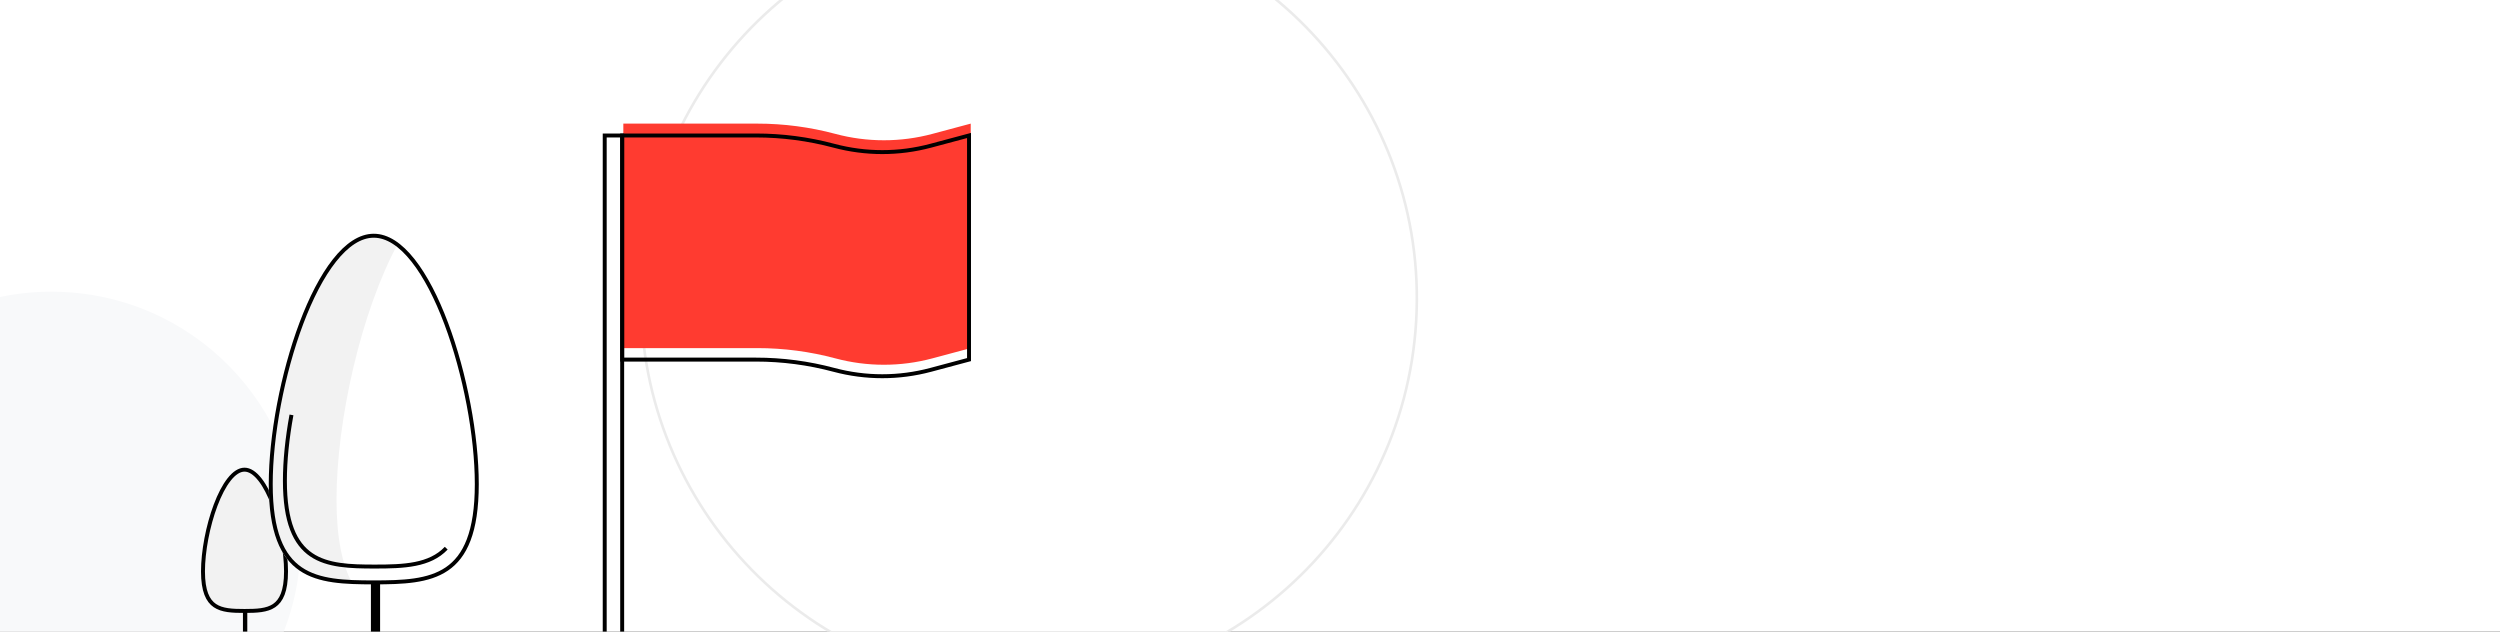 <svg width="950" height="240" viewBox="0 0 950 240" fill="none" xmlns="http://www.w3.org/2000/svg">
<rect x="0" y="0" width="950" height="240" fill="#333333" stroke="none"/>
<g clip-path="url(#clip0)">
<rect width="950" height="240" fill="white"/>
<path d="M399.581 -33.724C480.853 -28.978 542.89 40.753 538.144 122.026C533.398 203.298 463.667 265.334 382.395 260.588C301.122 255.842 239.086 186.111 243.832 104.839C248.578 23.567 318.309 -38.47 399.581 -33.724Z" fill="white" stroke="#EBEBEB"/>
<path d="M25.11 111.005C77.326 114.054 117.183 158.855 114.134 211.071C111.085 263.287 66.284 303.144 14.068 300.095C-38.148 297.046 -78.005 252.245 -74.956 200.029C-71.907 147.813 -27.106 107.956 25.11 111.005Z" fill="#F8F9FA"/>
<rect x="92.318" y="231.376" width="1.653" height="9.93" fill="black"/>
<path d="M108.694 217.135C108.694 224.662 106.866 228.289 104.18 230.12C101.413 232.007 97.529 232.164 92.914 232.164C88.299 232.164 84.415 232.007 81.648 230.12C78.962 228.289 77.134 224.662 77.134 217.135C77.134 209.612 78.965 199.847 81.927 191.975C83.409 188.038 85.157 184.619 87.069 182.198C88.996 179.757 90.978 178.468 92.914 178.468C94.851 178.468 96.832 179.757 98.76 182.198C100.671 184.619 102.419 188.038 103.901 191.975C106.863 199.847 108.694 209.612 108.694 217.135Z" fill="#F2F2F2" stroke="black" stroke-width="1.5"/>
<rect x="140.948" y="221.341" width="3.49" height="20.94" fill="black"/>
<path fill-rule="evenodd" clip-rule="evenodd" d="M151.359 92.299C148.367 90.067 145.243 88.827 142.031 88.827C119.995 88.827 102.131 147.182 102.131 183.972C102.131 216.151 115.797 221.175 133.968 221.929C130.084 214.76 127.878 204.513 127.878 189.871C127.878 159.706 137.238 118.208 151.359 92.299Z" fill="#F2F2F2"/>
<path d="M181.181 183.972C181.181 202.273 176.737 211.477 169.822 216.191C162.826 220.961 153.1 221.307 142.031 221.307C130.962 221.307 121.236 220.961 114.24 216.191C107.325 211.477 102.881 202.273 102.881 183.972C102.881 165.674 107.328 141.977 114.519 122.867C118.115 113.311 122.381 104.946 127.089 98.984C131.812 93.002 136.868 89.577 142.031 89.577C147.194 89.577 152.25 93.002 156.973 98.984C161.681 104.946 165.947 113.311 169.543 122.867C176.734 141.977 181.181 165.674 181.181 183.972Z" stroke="black" stroke-width="1.5"/>
<path d="M110.76 157.668C109.149 166.439 108.261 175.095 108.261 182.68C108.261 214.184 123.571 215.292 142.456 215.292C153.495 215.292 163.312 214.914 169.564 208.308" stroke="black" stroke-width="1.5"/>
<path d="M236.864 46.975H287.773C297.794 46.975 307.772 48.287 317.453 50.878V50.878C329.52 54.108 342.225 54.108 354.292 50.878L368.875 46.975V132.278L354.292 136.182C342.225 139.412 329.52 139.412 317.453 136.182V136.182C307.772 133.591 297.794 132.278 287.773 132.278H236.864V46.975Z" fill="#FF3B30"/>
<rect x="229.79" y="51.482" width="6.637" height="203.36" stroke="black" stroke-width="1.5"/>
<path d="M236.427 51.482H287.255C297.26 51.482 307.222 52.792 316.886 55.379V55.379C328.935 58.604 341.619 58.604 353.667 55.379L368.227 51.482V136.649L353.667 140.546C341.619 143.771 328.935 143.771 316.886 140.546V140.546C307.222 137.959 297.26 136.649 287.255 136.649H236.427V51.482Z" stroke="black" stroke-width="1.5"/>
</g>
<defs>
<clipPath id="clip0">
<rect width="950" height="240" fill="white"/>
</clipPath>
</defs>
</svg>
